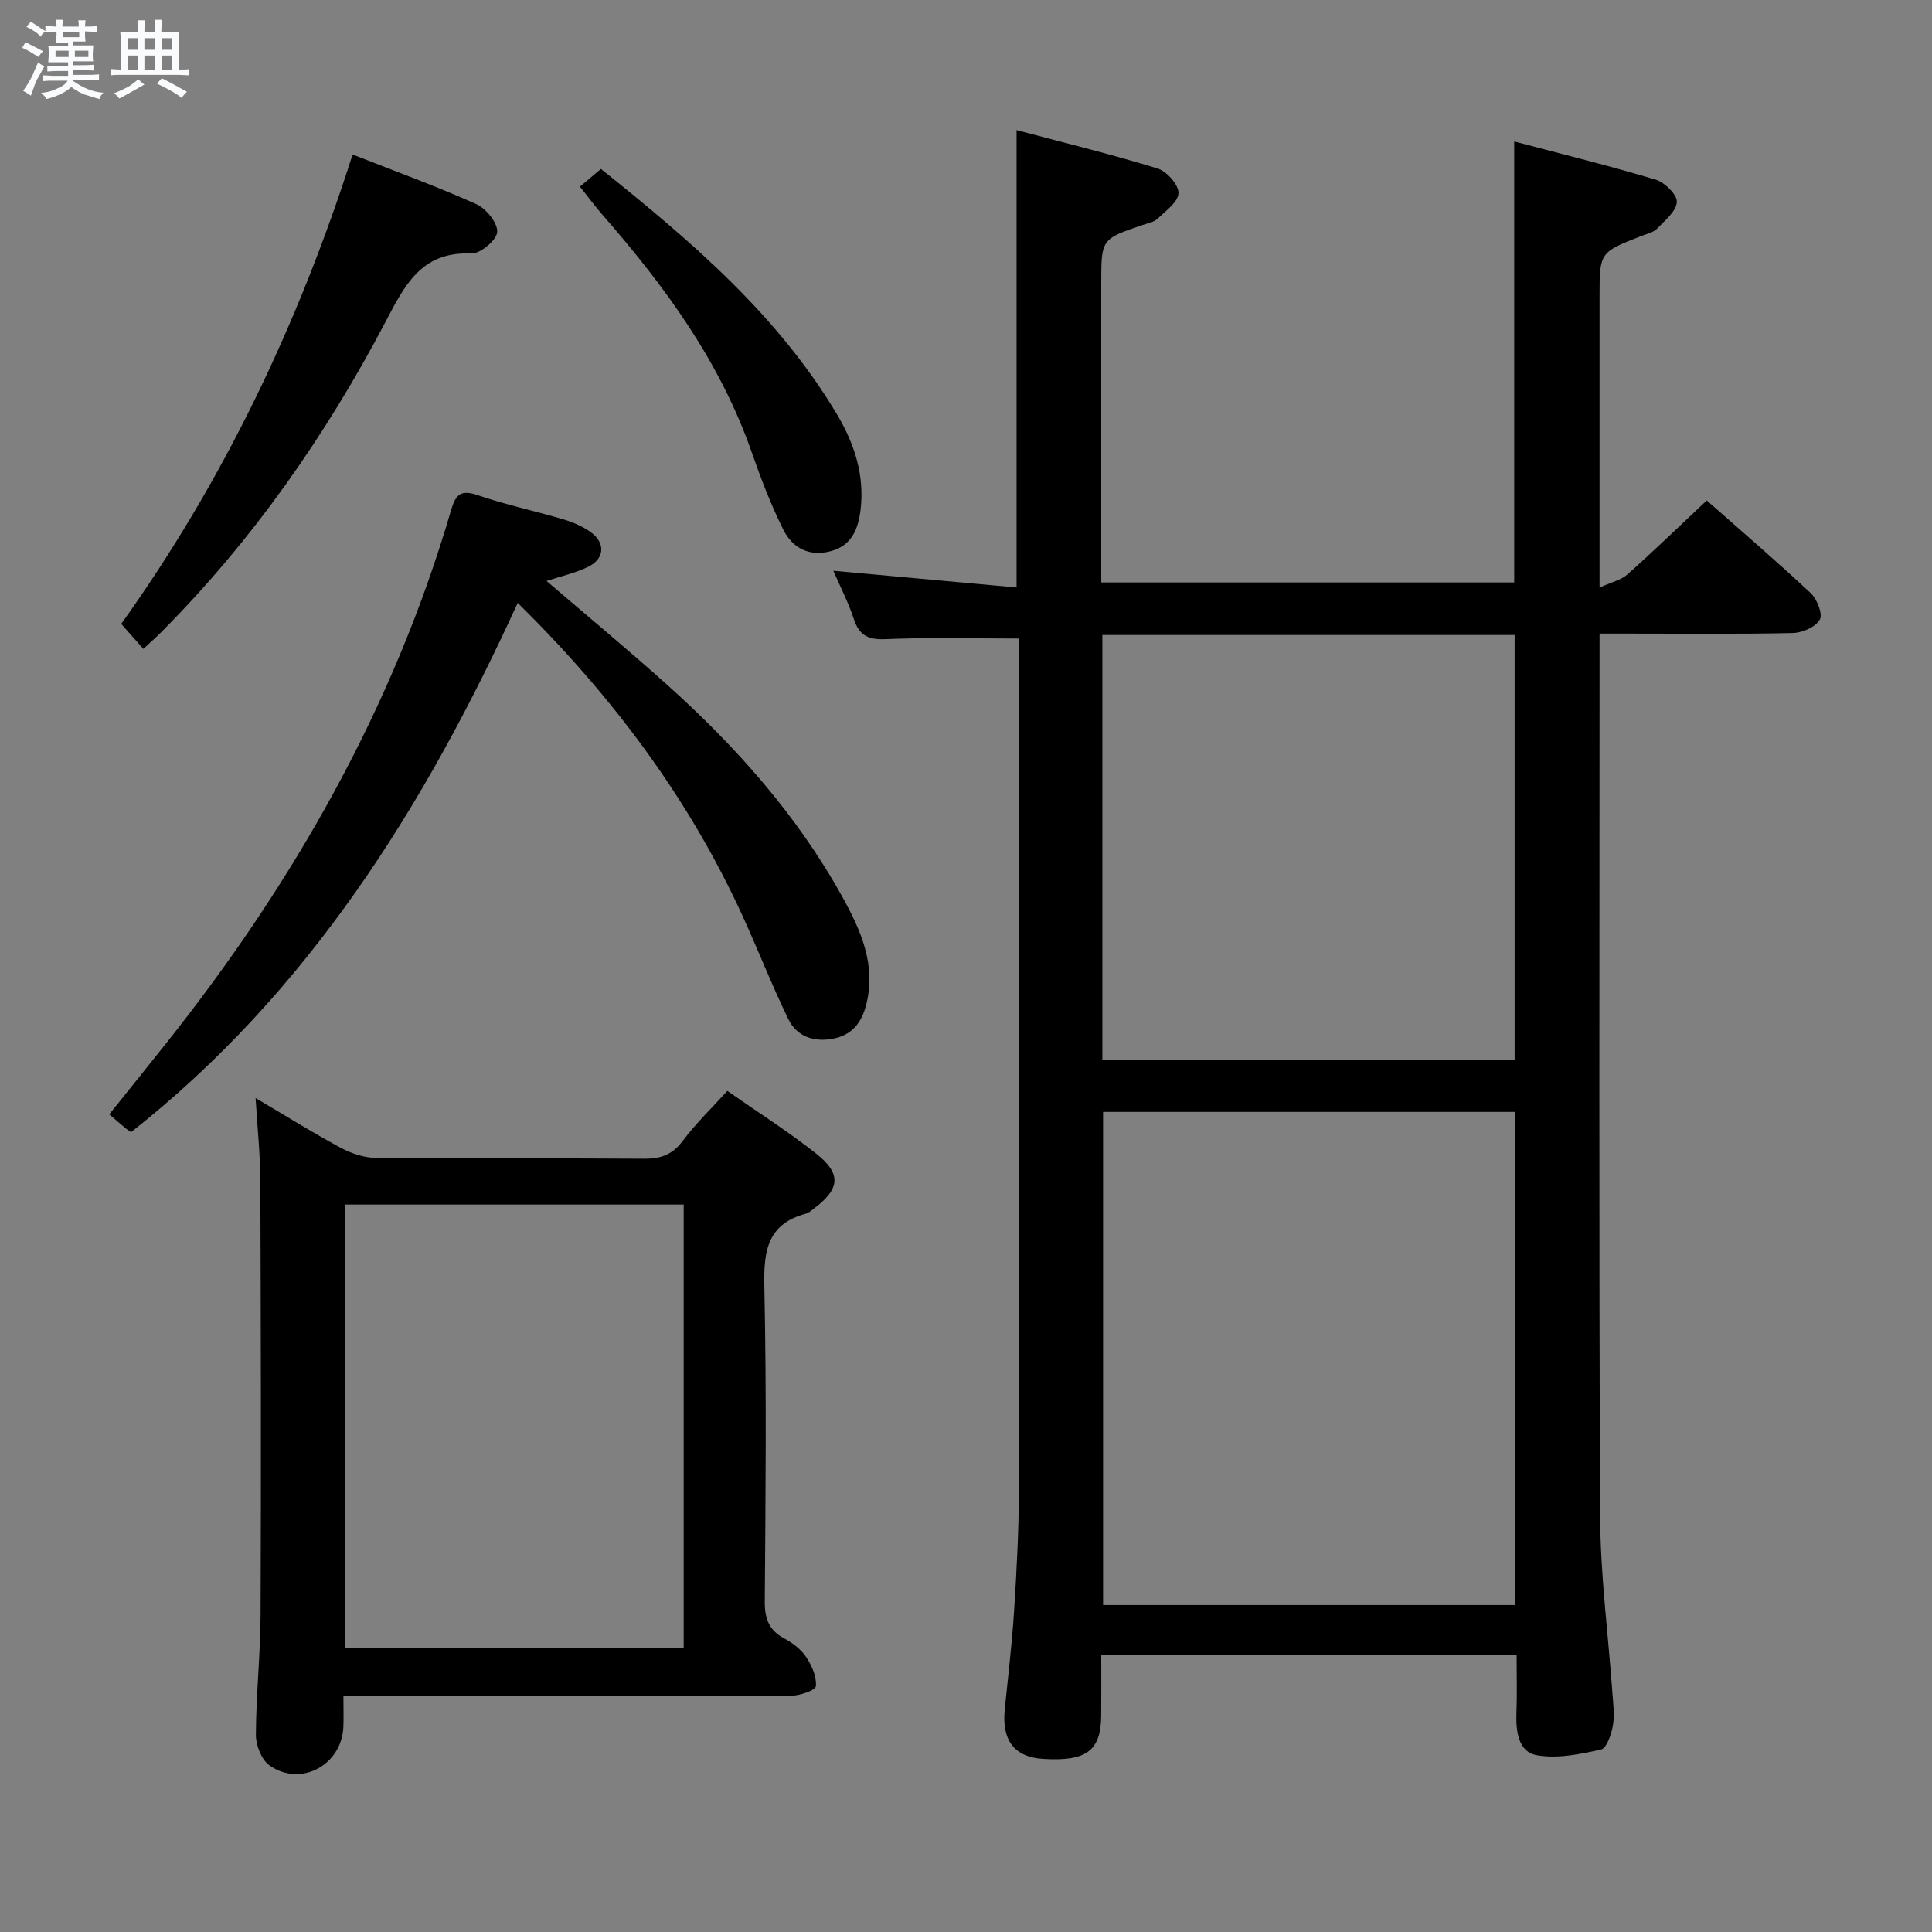 <svg enable-background="new 0 0 400 400" viewBox="0 0 400 400" xmlns="http://www.w3.org/2000/svg"><rect x="0" y="0" width="400" height="400" fill="#808080" stroke="none"/><path d="m6.8 9.5c.6.3 1.3.7 2.1 1.1-.4.4-.7.8-.9 1.2-.7-.4-1.3-.8-1.8-1.1s-1.1-.6-1.6-.8c.2-.4.5-.8.7-1.2.4.2.8.5 1.5.8zm.9 6.9c-.3.6-.5 1.1-.7 1.7s-.4 1.1-.6 1.7c-.6-.4-1.1-.7-1.6-1 .7-1 1.2-1.8 1.5-2.4.3-.5.6-1.1.8-1.7.3-.6.5-1.2.8-1.8.3.3.8.6 1.3.8-.7 1.3-1.2 2.2-1.5 2.7zm.1-11c.4.3 1 .7 1.7 1.1-.5.2-.8.6-1.1 1.1-.5-.6-1-1-1.4-1.2s-.9-.6-1.5-.8c.2-.4.5-.7.9-1.1.5.3.9.6 1.4.9zm10.5 13.1c1 .4 2 .6 3.1.7-.4.4-.7.8-.8 1.3-.9-.2-1.9-.6-3-.9-1-.4-2-.9-2.8-1.6-.5.4-1.1.9-1.9 1.3s-1.9.9-3.3 1.2c-.1-.3-.5-.8-1.1-1.3 1 0 2.1-.3 3.2-.8 1.2-.5 1.9-1 2.3-1.7h-3.2c-.4 0-1 0-2 .1v-1.2c1 0 1.7.1 2 .1h3.3v-1h-2.3c-.2 0-.9 0-2 .1v-1.2c1.2 0 1.9.1 2 .1h2.3v-.8h-4.1c0-.7.1-1.2.1-1.6 0-.5 0-1.1-.1-1.8h4.1v-.7h-2.5c0-.6.1-1.1.1-1.6v-.6h-.5c-.4 0-1 0-1.8.1v-1.3c1.2 0 1.9.1 2.1.1h.2c0-.3 0-.8-.1-1.4h1.4c0 .6-.1 1-.1 1.4h3.4c0-.4 0-.8-.1-1.3h1.5c0 .4-.1.9-.1 1.3.7 0 1.5 0 2.5-.1v1.2c-1 0-1.8-.1-2.5-.1v.6c0 .3 0 .8.1 1.5h-2.5v.8h4.1c0 .7-.1 1.3-.1 1.8s0 1 .1 1.5h-4.1v.8h1.4c.8 0 1.8 0 2.9-.1v1.2c-1 0-1.9-.1-2.8-.1h-1.5v1h3.2c.3 0 1 0 2.1-.1v1.2c-1.1 0-1.8-.1-2.1-.1h-3.4l-.1.1c1.4 1 2.4 1.5 3.4 1.9zm-4.1-6.7v-1.3h-2.7v1.3zm2.2-4.1v-1.1h-3.4v1.1zm1.9 4.1v-1.3h-2.8v1.3z" fill="#fafbfc"/><path d="m37 6.7v2.3 5.4c1 0 1.8 0 2.2-.1v1.3c-.6 0-1.5-.1-2.5-.1h-11.9c-.7 0-1.3 0-1.8.1v-1.3c.5 0 1.1.1 2 .1v-5.2c0-1 0-1.8-.1-2.5h3.7c0-1.3 0-2.1-.1-2.5h1.5c0 .4-.1 1.3-.1 2.5h2.2c0-1.2 0-2.1-.1-2.6h1.5c0 .4-.1 1.3-.1 2.6zm-12.3 13.7c-.3-.4-.7-.8-1.1-1.1 1.1-.4 2.1-.9 2.9-1.3.8-.5 1.5-1 2.1-1.6.4.4.9.8 1.3 1.1-2.5 1.4-4.2 2.4-5.2 2.9zm3.9-10.1v-2.4h-2.2v2.4zm0 4.1v-2.9h-2.2v2.9zm3.5-4.1v-2.4h-2.2v2.4zm0 4.1v-2.9h-2.2v2.9zm.4 2.9 1-1.1c.6.3 1.4.7 2.5 1.3s2 1.1 2.7 1.5c-.4.4-.8.8-1.1 1.3-.8-.8-2.5-1.7-5.1-3zm3.1-7v-2.4h-2.1v2.4zm0 4.1v-2.9h-2.1v2.9z" fill="#fafbfc"/><g fill="#000001"><path d="m314 342.65c-28.87 0-57.12 0-86 0 0 4.32.02 8.42-.01 12.53-.05 7.32-3.06 9.55-12.07 8.98-5.9-.37-8.54-3.82-7.9-10.24.68-6.78 1.5-13.55 1.93-20.34.53-8.3.98-16.62.99-24.92.08-57.31.04-114.63.04-171.94 0-1.63 0-3.27 0-4.52-9.51 0-18.6-.26-27.66.13-3.67.16-5.46-.84-6.57-4.24-1.07-3.27-2.67-6.36-4.21-9.92 13 1.18 25.42 2.32 37.93 3.46 0-31.95 0-62.83 0-94.69 9.84 2.61 19.59 4.99 29.18 7.94 1.9.58 4.37 3.35 4.34 5.08-.03 1.82-2.63 3.7-4.34 5.32-.78.74-2.09.95-3.18 1.33-8.47 2.9-8.47 2.9-8.47 12.1v61.88h85.5c0-30.03 0-60.2 0-91.3 9.92 2.62 19.68 5.02 29.3 7.91 1.86.56 4.46 3.12 4.37 4.62-.12 1.94-2.48 3.84-4.11 5.53-.75.78-2.05 1.05-3.14 1.47-8.75 3.42-8.75 3.42-8.75 12.56v60.27c2.43-1.11 4.44-1.54 5.77-2.72 5.47-4.87 10.73-9.97 16.42-15.32 6.71 5.93 14.25 12.39 21.51 19.17 1.33 1.24 2.56 4.36 1.9 5.51-.87 1.53-3.62 2.72-5.59 2.77-11.32.25-22.66.12-33.99.12-1.79 0-3.59 0-6.02 0v5.84c0 58.98-.15 117.96.12 176.94.05 12.1 1.66 24.19 2.52 36.29.16 2.32.51 4.71.13 6.96-.31 1.83-1.3 4.76-2.48 5.02-4.36.97-9.1 1.95-13.36 1.16-3.75-.7-4.27-4.96-4.14-8.69.15-3.83.04-7.65.04-12.05zm-85.62-112.44v102.1h85.34c0-34.15 0-68.02 0-102.1-28.53 0-56.78 0-85.34 0zm-.15-10.77h85.36c0-29.59 0-58.79 0-87.97-28.65 0-56.89 0-85.36 0z"/><path d="m71.1 351.17c0 2.7.07 4.53-.01 6.35-.33 7.94-8.81 12.54-15.3 7.99-1.65-1.16-2.82-4.17-2.81-6.32.03-8.31.94-16.61.97-24.92.12-29.99.06-59.98-.05-89.97-.02-5.29-.6-10.58-.98-16.96 6.29 3.71 11.84 7.19 17.59 10.28 2.23 1.2 4.93 2.1 7.42 2.12 18.49.18 36.99.02 55.48.16 3.48.03 5.87-.89 8-3.76 2.67-3.58 5.94-6.71 9.18-10.28 6.19 4.33 12.51 8.35 18.36 12.96 5.33 4.21 4.98 7.35-.47 11.43-.53.4-1.07.88-1.68 1.04-8.07 2.19-8.71 7.93-8.55 15.23.47 21.65.25 43.32.09 64.98-.03 3.56.8 5.99 4.02 7.72 1.72.92 3.47 2.24 4.53 3.83 1.18 1.77 2.22 4.11 2.03 6.07-.09.86-3.4 1.97-5.26 1.98-28.66.13-57.32.09-85.97.09-1.97-.02-3.93-.02-6.59-.02zm70.45-9.93c0-30.77 0-61.18 0-91.85-23.48 0-46.69 0-70.12 0v91.85z"/><path d="m113.15 120.28c8.47 7.27 16.78 14.16 24.82 21.36 14.34 12.85 27.07 27.13 36.44 44.07 3.78 6.83 7.03 14.01 4.93 22.29-.94 3.73-2.95 6.29-6.82 7.04-4.02.78-7.55-.41-9.33-4.09-3.4-7-6.23-14.28-9.47-21.36-11.15-24.37-26.91-45.43-46.53-64.77-19.33 42.26-43.3 80.6-80.05 109.58-.29-.21-.72-.46-1.1-.78-1.03-.85-2.03-1.72-3.42-2.9 4.16-5.2 8.08-10.05 11.96-14.94 26.3-33.14 46.89-69.34 58.81-110.15.93-3.2 1.98-4.32 5.51-3.11 5.79 1.99 11.83 3.25 17.71 5 2.04.61 4.11 1.48 5.8 2.74 3.01 2.23 2.72 5.48-.67 7.11-2.62 1.27-5.53 1.91-8.59 2.91z"/><path d="m29.68 134.34c-1.59-1.79-2.98-3.36-4.58-5.17 21.19-29.64 36.68-62.02 47.9-97.18 8.87 3.49 17.39 6.58 25.64 10.29 2.02.91 4.43 3.9 4.3 5.77-.11 1.67-3.54 4.53-5.4 4.44-10.37-.47-13.81 6.7-17.75 14.2-12.37 23.53-27.49 45.14-46.28 64.06-1.14 1.17-2.38 2.25-3.83 3.59z"/><path d="m120.07 38.64c1.5-1.25 2.74-2.3 4.35-3.66 18.6 14.89 36.52 30.12 48.85 50.78 3.63 6.09 5.79 12.66 4.88 19.94-.49 3.88-1.83 7.15-5.93 8.35-4.51 1.32-8.11-.5-10.05-4.4-2.56-5.16-4.65-10.6-6.55-16.05-6.53-18.71-17.95-34.3-30.8-49.03-1.62-1.85-3.08-3.84-4.75-5.93z"/></g></svg>